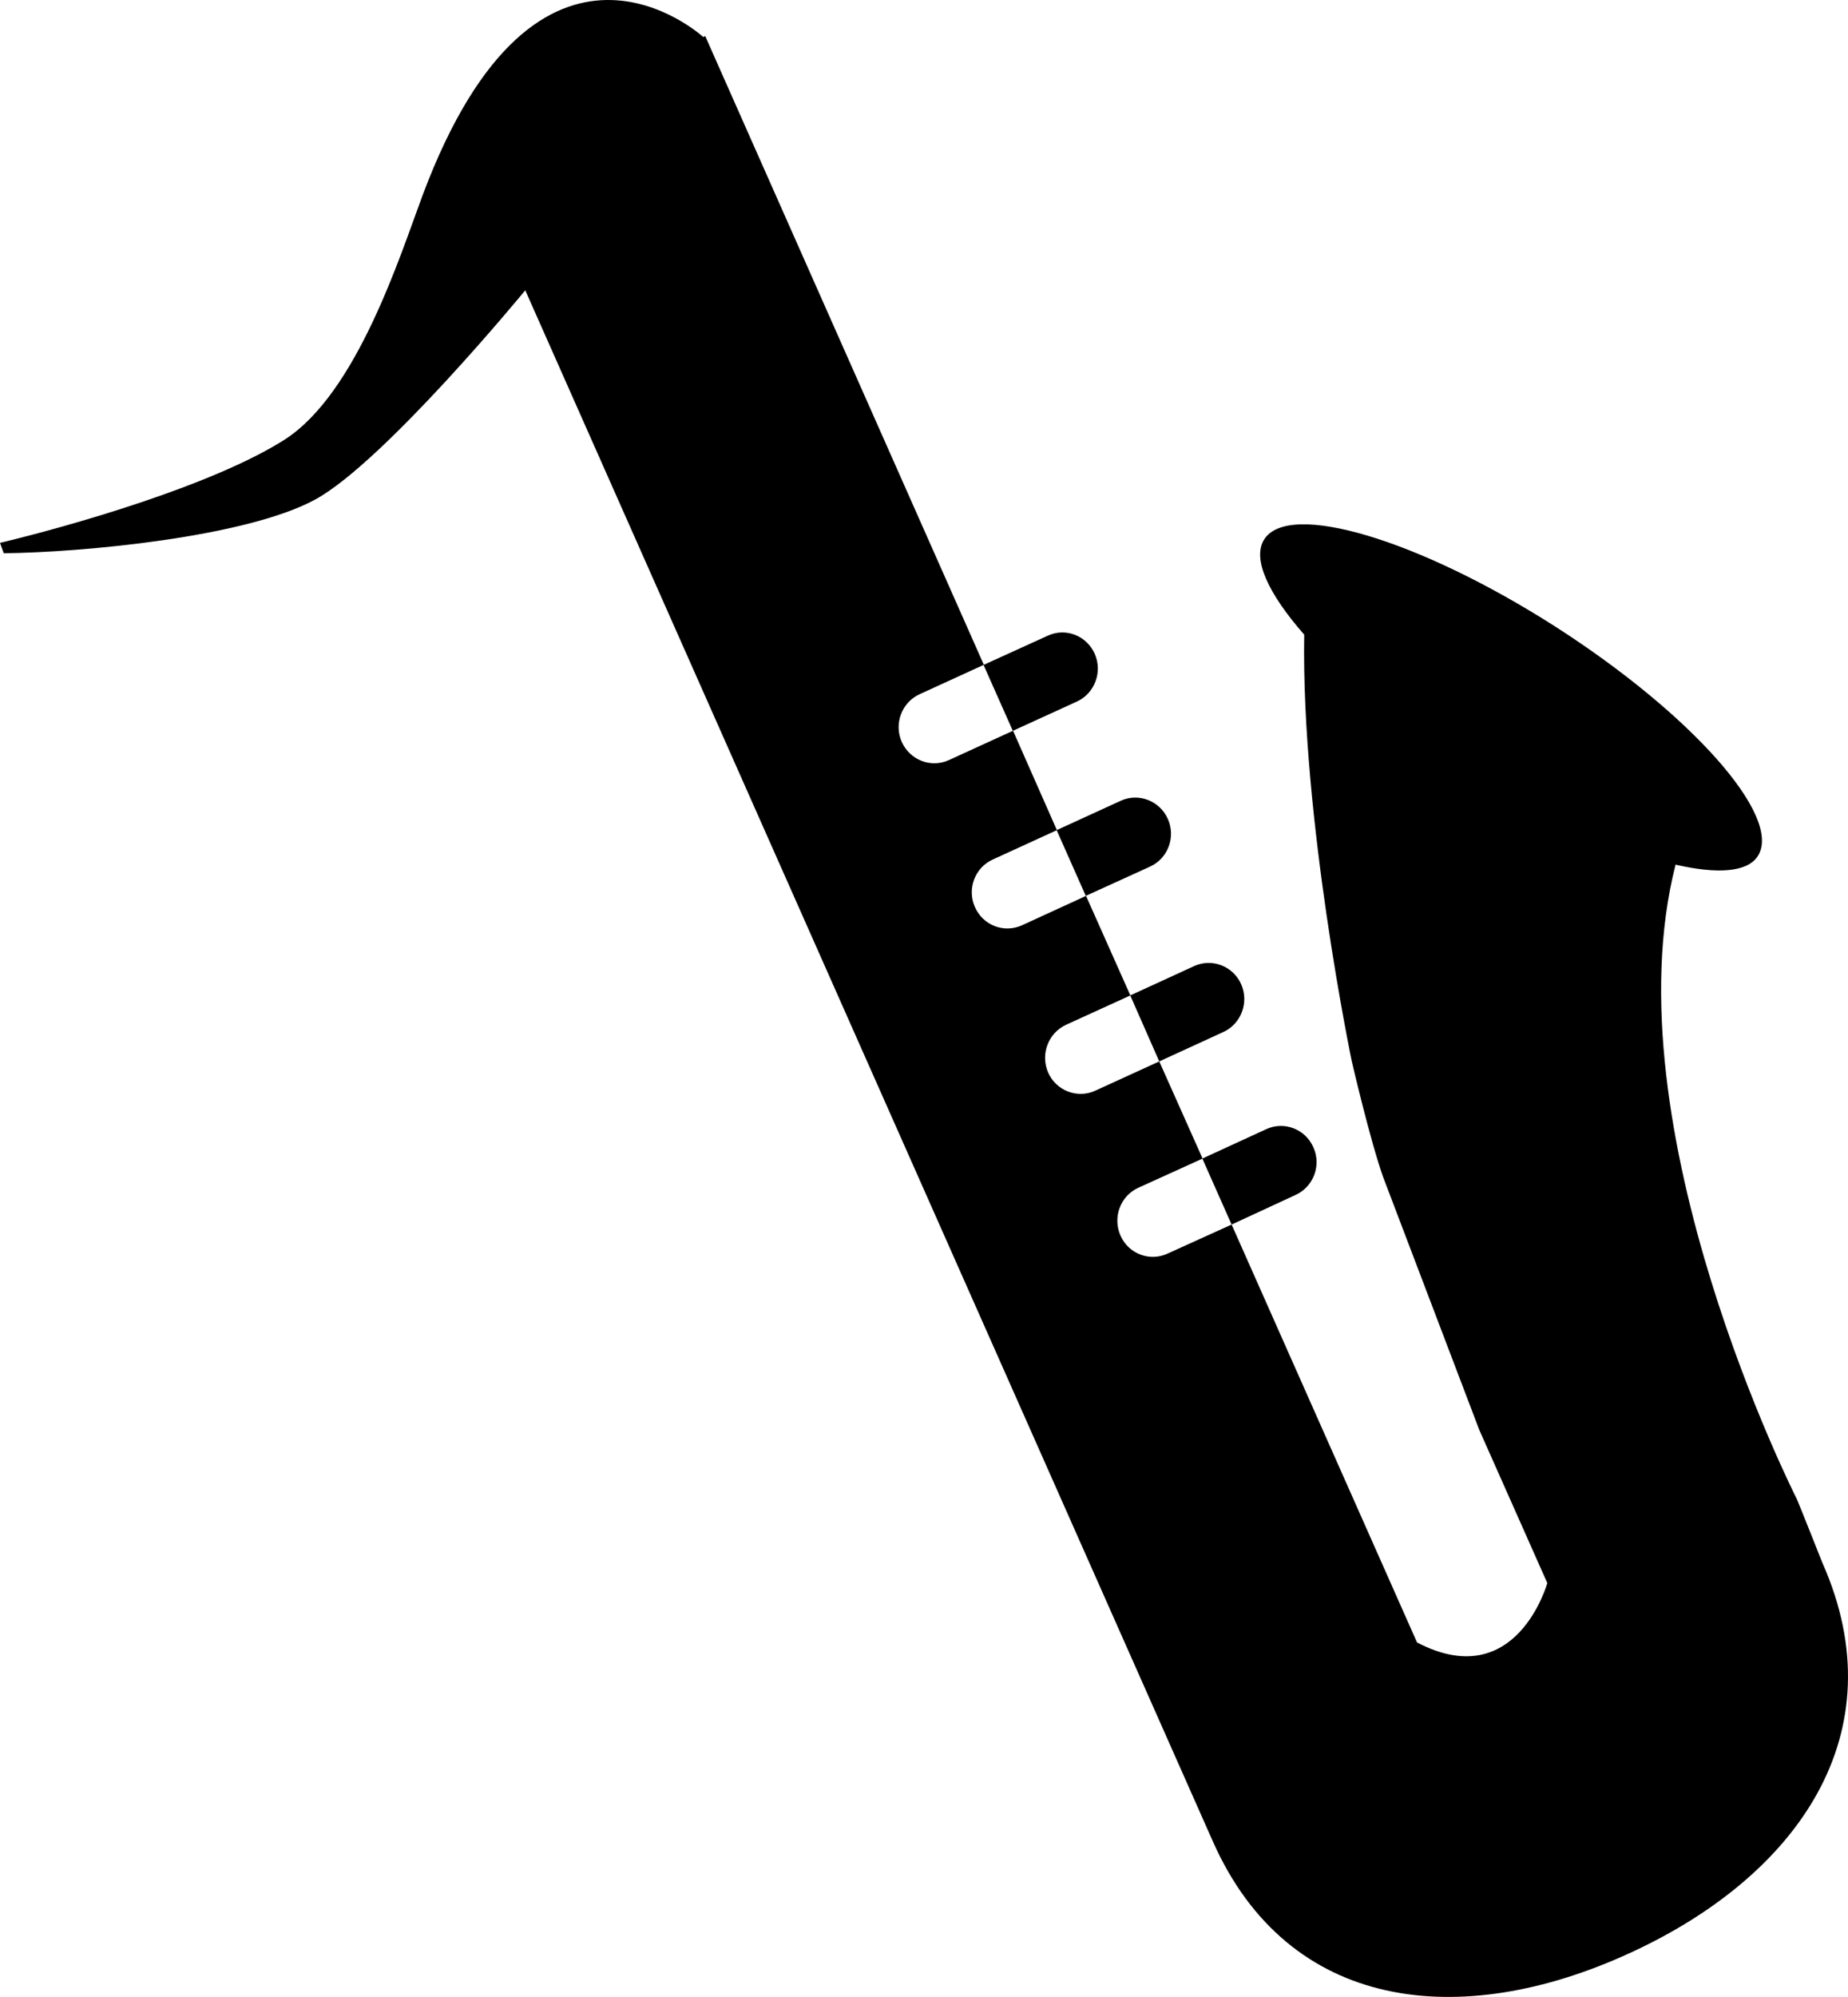 <svg viewBox="0 0 224.997 242.989">
  <path
    fill-rule="evenodd"
    clip-rule="evenodd"
    d="M198.332,237.694c-20.498,9.383-41.451,7.152-50.671-13.645
L63.952,35.324c0,0-17.14,20.857-25.569,25.457c-8.446,4.599-28.49,6.445-37.928,6.538L0,66.057
c8.294-1.985,25.79-6.93,34.637-12.552c8.825-5.637,14.101-22.48,16.814-29.741C65.567-13.928,85.626,4.508,85.626,4.508
l0.236-0.117l33.923,76.501l7.771-3.536c2.184-1.016,4.73-0.024,5.73,2.199c0.971,2.208,0,4.823-2.183,5.815l-7.763,3.546
L128.674,101l7.782-3.564c2.169-0.992,4.746,0,5.731,2.214c0.986,2.207,0.016,4.808-2.168,5.8l-7.824,3.56l-3.542-7.986
l-7.769,3.558c-2.189,0.976-3.168,3.591-2.189,5.783c0.993,2.252,3.555,3.215,5.738,2.223l7.793-3.577l5.395,12.108l7.781-3.571
c2.168-0.977,4.73,0,5.717,2.223c0.97,2.208,0,4.814-2.184,5.808l-7.794,3.575l-3.53-8.023l-7.795,3.555
c-2.199,1.008-3.17,3.608-2.199,5.831c0.971,2.199,3.548,3.199,5.732,2.199l7.792-3.562l5.271,11.81l7.768-3.572
c2.186-1,4.762,0,5.732,2.23c0.986,2.199,0,4.799-2.183,5.783l-7.778,3.6l-3.559-8.019l-7.799,3.542
c-2.198,1-3.153,3.615-2.167,5.83c0.954,2.185,3.532,3.2,5.716,2.185l7.809-3.538l22.576,50.852
c12.099,6.322,15.859-7.229,15.859-7.229l-8.278-18.627l-11.705-30.763c-1.577-4.416-3.821-14.098-3.821-14.098
s-6.171-29.564-5.792-51.913c-4.353-4.961-6.367-9.214-4.882-11.575c2.973-4.76,18.846-0.016,35.463,10.599
c16.572,10.629,27.641,23.087,24.669,27.879c-1.273,2.046-5.003,2.238-10.038,1.084c-8.171,32.086,14.769,77.201,14.769,77.201
c0.152,0.308,3.108,7.753,3.108,7.753C231.111,210.961,218.831,228.342,198.332,237.694z M123.312,88.929l-3.563-8.019l-7.778,3.559
c-2.184,0.993-3.161,3.607-2.184,5.799c0.992,2.223,3.556,3.215,5.738,2.223L123.312,88.929z"
  />
</svg>
